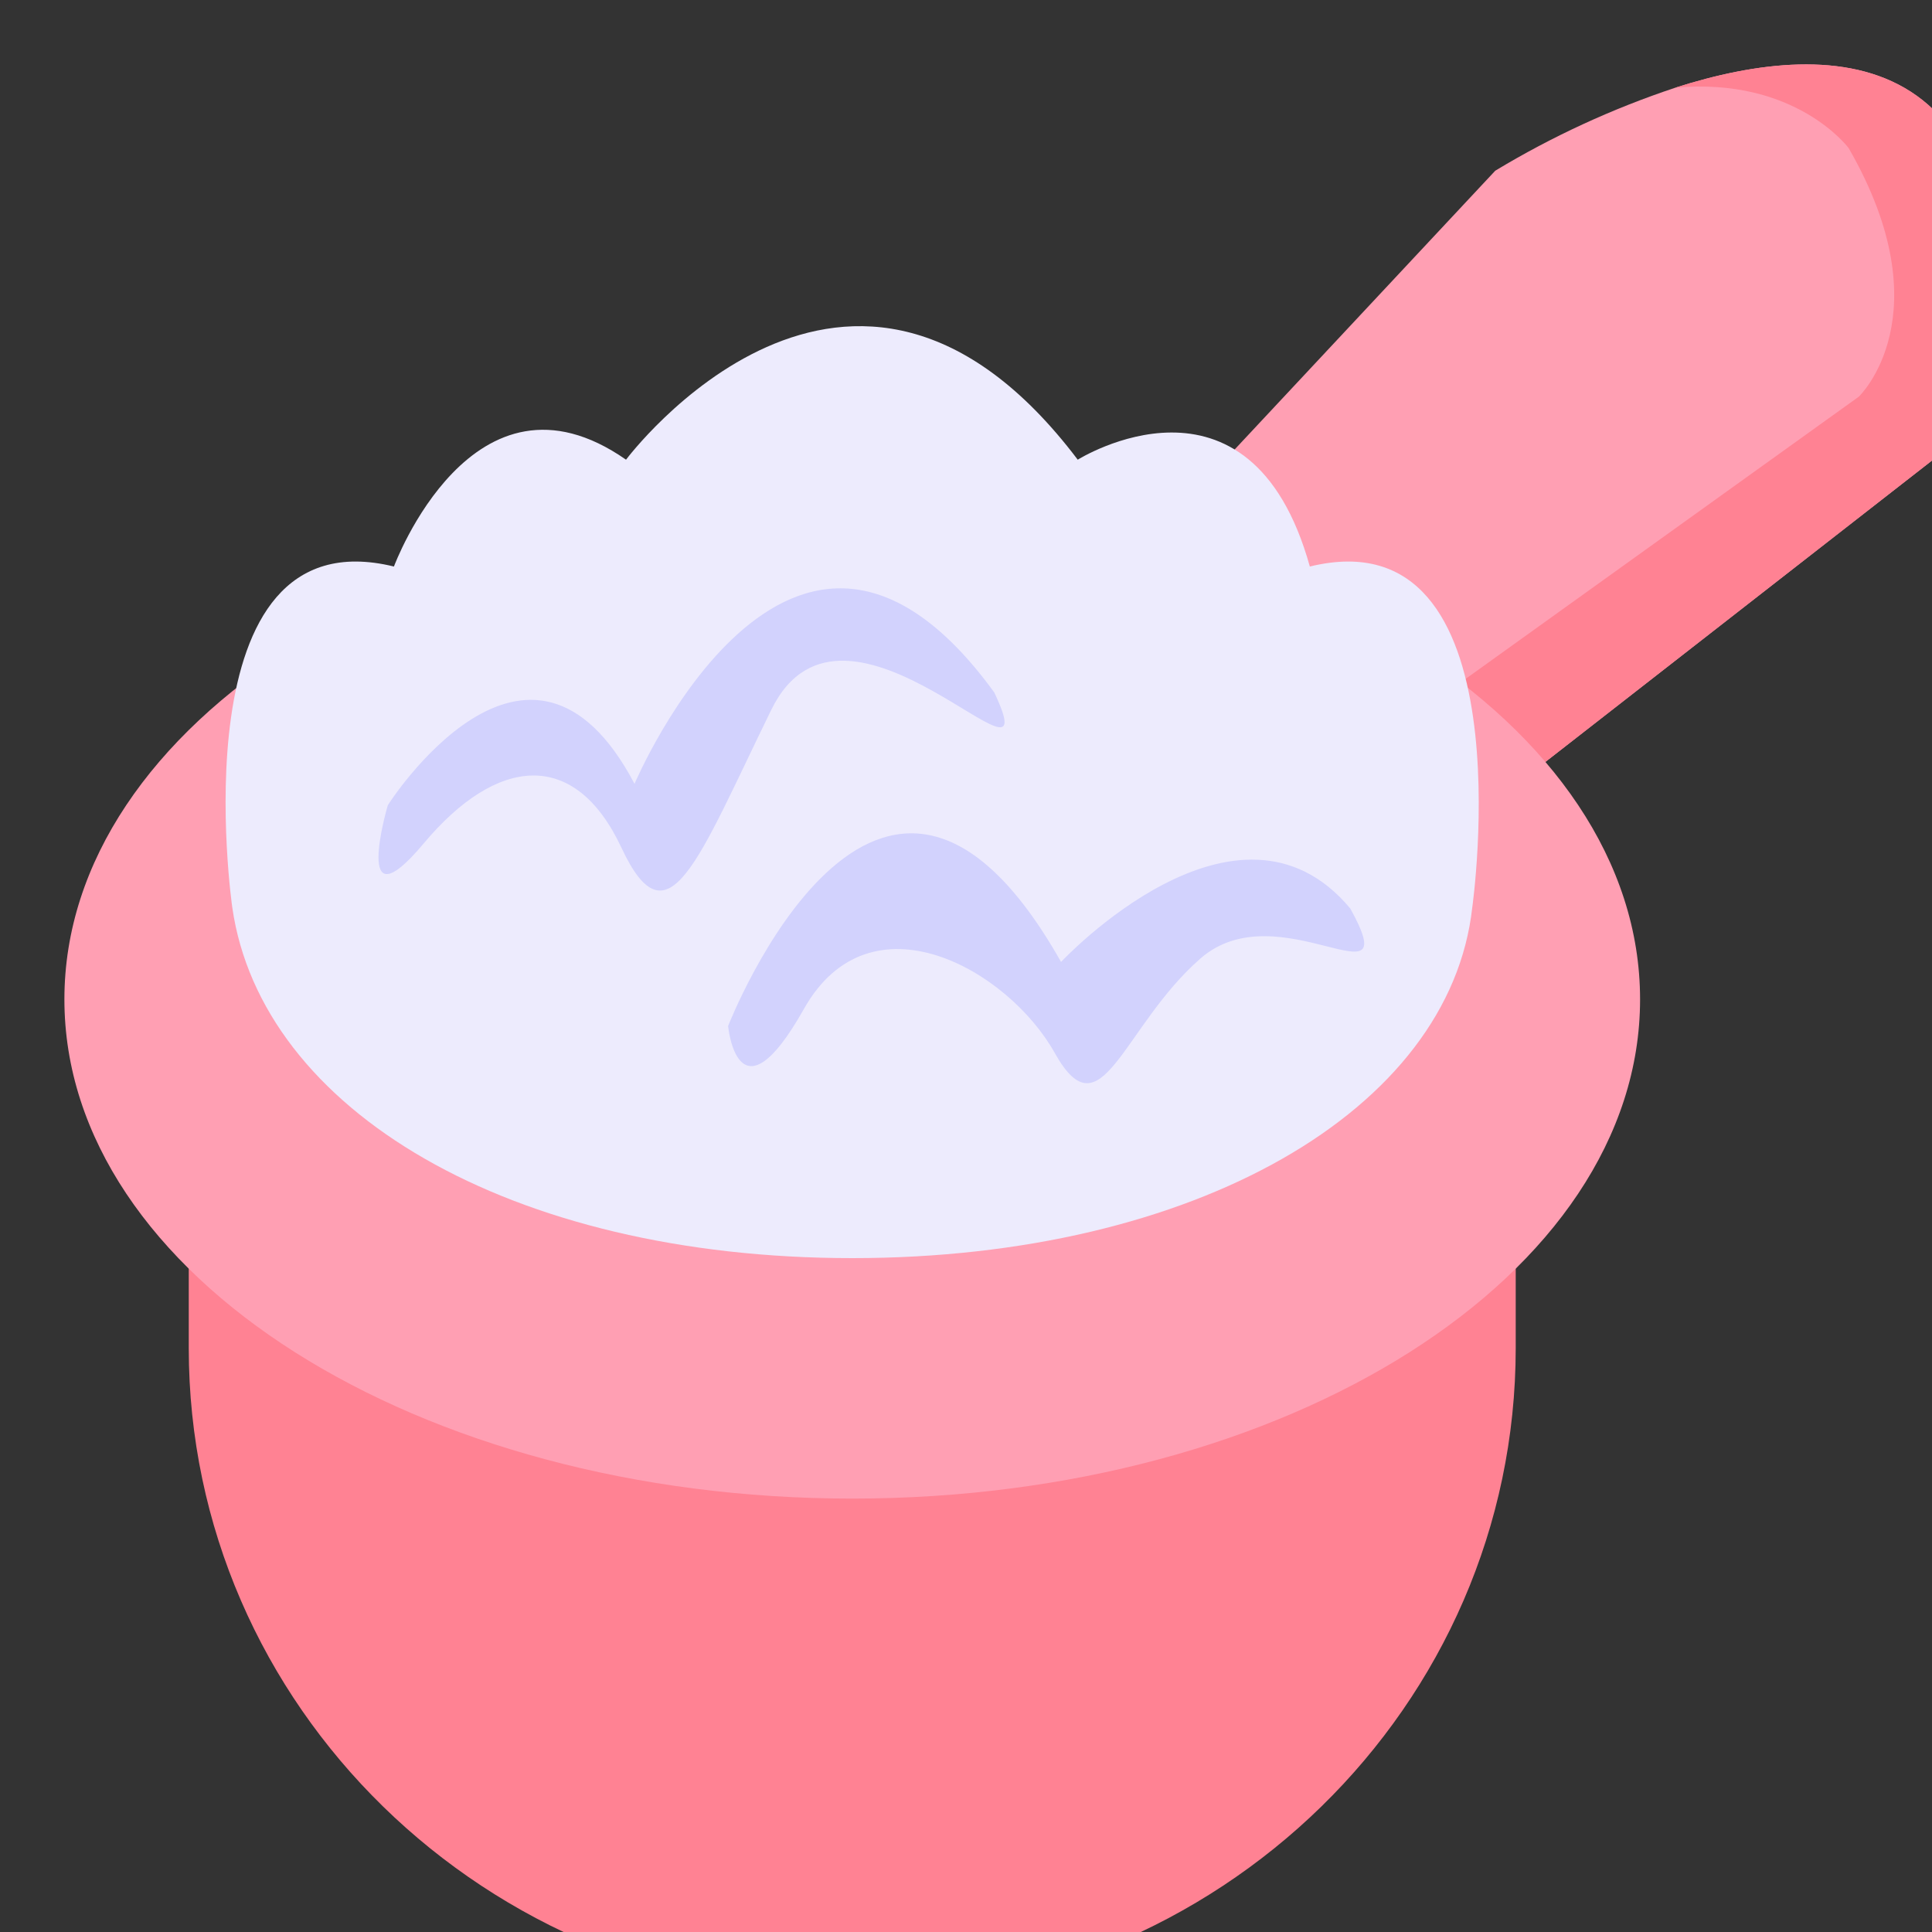 <?xml version="1.0"?>
<svg xmlns="http://www.w3.org/2000/svg" width="80" height="80" viewBox="0 0 30 30" fill="none">
<rect x="0" y="0" width="30" height="30" fill="#333333" stroke="none"/>
<g clip-path="url(#clip0_174_1446)">
<g clip-path="url(#clip1_174_1446)">
<path d="M30.884 6.462L22.26 13.185L19.078 15.667L13.058 13.519L23.218 2.651C24.099 2.119 25.037 1.687 26.013 1.362C28.504 0.566 31.647 0.62 30.884 6.462Z" fill="#FF9FB3"/>
<path d="M30.884 6.462L22.26 13.185C21.789 12.064 22.398 10.8 22.398 10.8L28.863 6.16C28.863 6.16 30.199 4.894 28.706 2.3C28.706 2.3 27.884 1.19 26.013 1.362C28.504 0.566 31.647 0.62 30.884 6.462Z" fill="#FF8293"/>
<path d="M2.931 15.114V20.933C2.931 26.493 7.543 31 13.233 31C18.923 31 23.536 26.493 23.536 20.933V15.114H2.931Z" fill="#FF8293"/>
<path d="M13.233 23.27C19.99 23.27 25.467 19.799 25.467 15.518C25.467 11.237 19.99 7.767 13.233 7.767C6.477 7.767 1 11.237 1 15.518C1 19.799 6.477 23.27 13.233 23.27Z" fill="#FF9FB3"/>
<path d="M20.339 8.797C19.409 5.46 16.735 7.138 16.735 7.138C13.206 2.473 9.721 7.138 9.721 7.138C7.343 5.479 6.117 8.797 6.117 8.797C2.721 7.967 3.607 14.092 3.607 14.092C4.06 17.237 7.917 19.536 13.234 19.536C18.551 19.536 22.514 17.237 22.861 14.092C22.861 14.092 23.735 7.967 20.339 8.797Z" fill="#EDEBFD"/>
<path d="M15.438 10.751C12.287 6.419 9.853 12.171 9.853 12.171C8.211 9.055 6.022 12.503 6.022 12.503C6.022 12.503 5.45 14.445 6.58 13.096C7.71 11.747 8.924 11.612 9.65 13.164C10.375 14.715 10.83 13.366 11.977 11.021C13.124 8.677 16.352 12.674 15.438 10.751Z" fill="#D2D2FD"/>
<path d="M20.967 14.107C19.212 12.005 16.476 14.937 16.476 14.937C13.646 9.922 11.306 15.932 11.306 15.932C11.306 15.932 11.454 17.496 12.483 15.667C13.512 13.838 15.654 15.053 16.379 16.352C17.105 17.65 17.425 15.947 18.64 14.884C19.854 13.822 21.843 15.691 20.967 14.107Z" fill="#D2D2FD"/>
</g>
</g>
<defs>
<clipPath id="clip0_174_1446">
<rect width="30" height="30" fill="white"/>
</clipPath>
<clipPath id="clip1_174_1446">
<rect width="30" height="30" fill="white" transform="translate(1 1)"/>
</clipPath>
</defs>
</svg>
